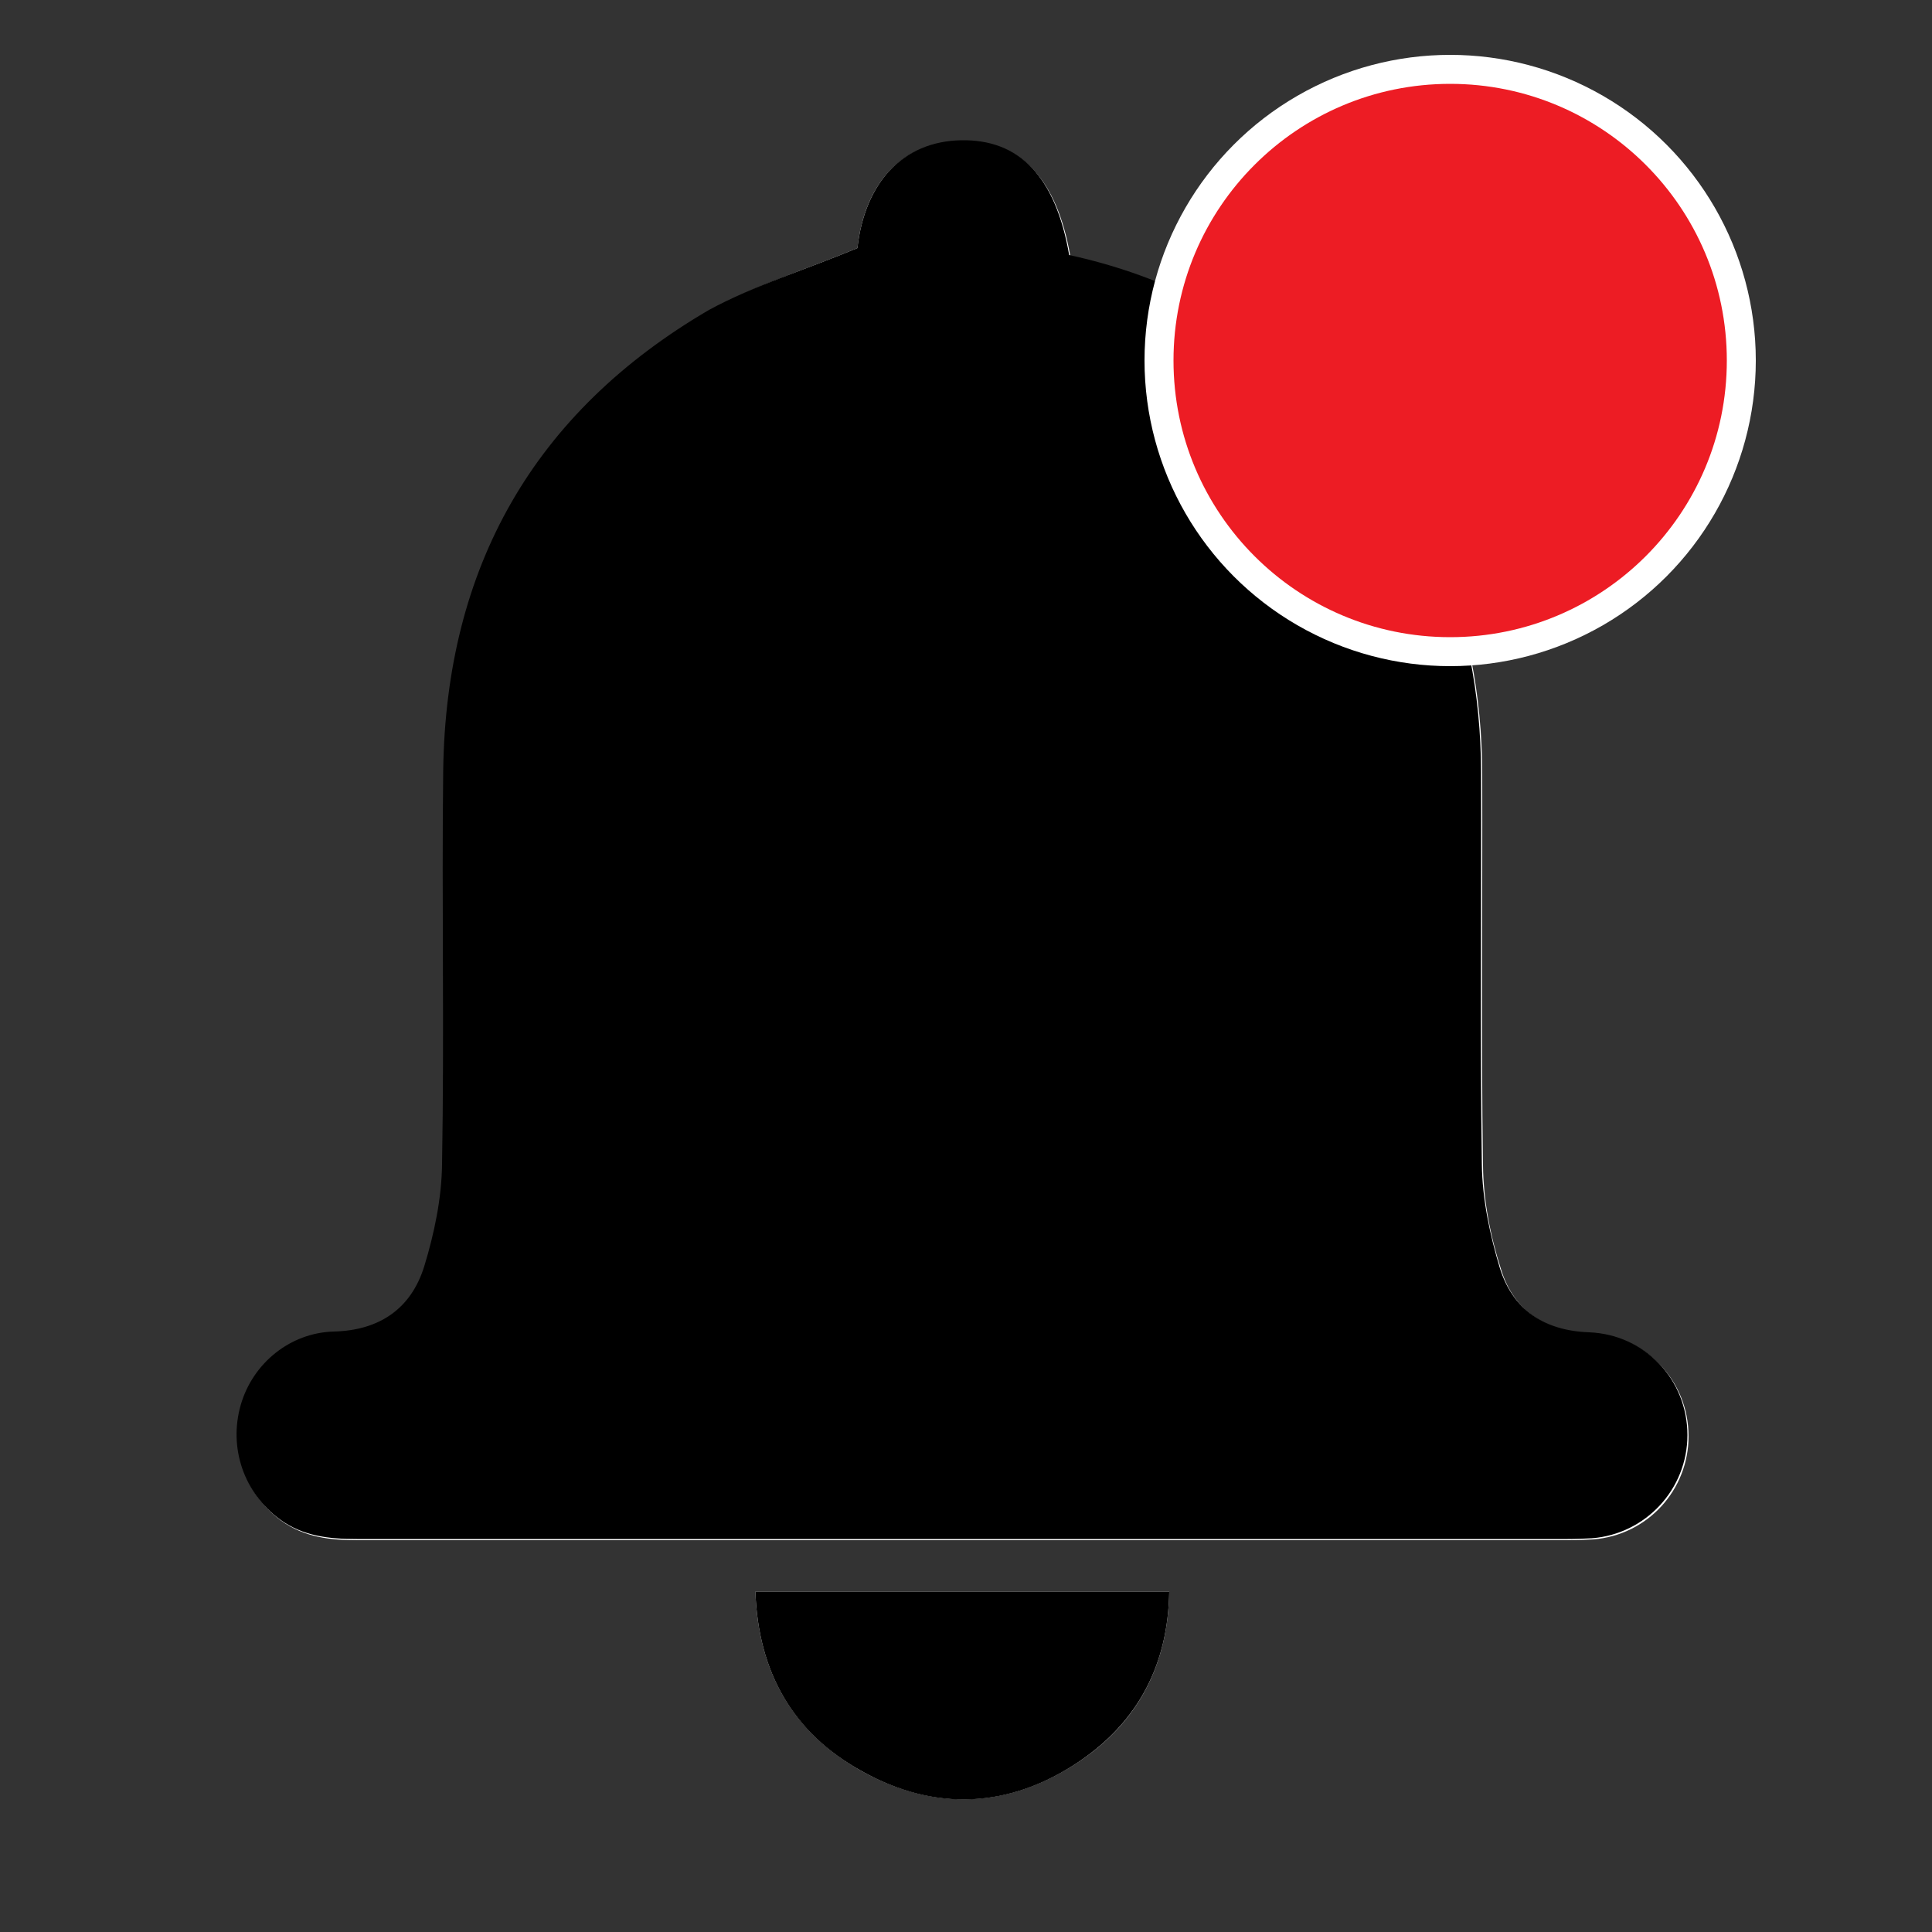 <?xml version="1.0" encoding="utf-8"?>
<!-- Generator: Adobe Illustrator 28.0.0, SVG Export Plug-In . SVG Version: 6.00 Build 0)  -->
<svg version="1.1" id="Layer_1" xmlns="http://www.w3.org/2000/svg" xmlns:xlink="http://www.w3.org/1999/xlink" x="0px" y="0px"
	 viewBox="0 0 50 50" style="enable-background:new 0 0 50 50;" xml:space="preserve">
<rect x="0" y="0" width="50" height="50" fill="#333333" stroke="none"/>
<style type="text/css">
	.st0{fill:#FFFFFF;}
	.st1{fill:#ED1C24;}
</style>
<g>
	<g>
		<path class="st0" d="M22.19,6.42c-1.34,0.56-2.66,0.96-3.82,1.63c-4.54,2.65-6.82,6.67-6.87,11.92c-0.04,3.4,0.02,6.79-0.03,10.19
			c-0.01,0.89-0.2,1.79-0.46,2.64c-0.34,1.09-1.17,1.65-2.34,1.69c-1.13,0.03-2.09,0.82-2.41,1.9c-0.32,1.11,0.09,2.28,1.01,2.96
			c0.61,0.44,1.28,0.51,1.99,0.51c10.45,0,20.9,0,31.34,0c0.21,0,0.42-0.01,0.63-0.02c1.41-0.11,2.47-1.28,2.47-2.67
			c0-1.43-1.1-2.6-2.54-2.66c-1.15-0.04-1.98-0.58-2.31-1.65c-0.28-0.87-0.46-1.79-0.47-2.7c-0.05-3.38-0.01-6.75-0.02-10.13
			c-0.01-4.15-1.52-7.63-4.63-10.39c-1.74-1.54-3.77-2.52-6.03-3.01c-0.35-2.01-1.29-3-2.8-2.97C23.36,3.66,22.38,4.72,22.19,6.42z
			 M19.55,41.19c0.07,2.08,0.97,3.65,2.74,4.64c1.9,1.06,3.84,0.97,5.65-0.25c1.53-1.03,2.29-2.52,2.32-4.39
			C26.67,41.19,23.14,41.19,19.55,41.19z"/>
		<path d="M22.19,6.42c0.19-1.69,1.17-2.76,2.68-2.79c1.52-0.03,2.45,0.95,2.8,2.97c2.25,0.49,4.29,1.47,6.03,3.01
			c3.11,2.76,4.62,6.25,4.63,10.39c0.01,3.38-0.03,6.75,0.02,10.13c0.01,0.9,0.21,1.84,0.47,2.7c0.34,1.07,1.15,1.61,2.31,1.65
			c1.44,0.06,2.54,1.22,2.54,2.66c0,1.4-1.08,2.56-2.47,2.67c-0.21,0.01-0.42,0.02-0.63,0.02c-10.45,0-20.9,0-31.34,0
			c-0.7,0-1.39-0.07-1.99-0.51c-0.92-0.68-1.33-1.84-1.01-2.96c0.31-1.08,1.28-1.87,2.41-1.9c1.18-0.03,2-0.59,2.34-1.69
			c0.26-0.85,0.45-1.76,0.46-2.64c0.06-3.4-0.01-6.79,0.03-10.19c0.07-5.25,2.34-9.27,6.88-11.92C19.53,7.38,20.85,6.98,22.19,6.42z
			"/>
		<path d="M19.55,41.19c3.58,0,7.11,0,10.71,0c-0.03,1.87-0.79,3.35-2.32,4.39c-1.8,1.22-3.75,1.32-5.65,0.25
			C20.52,44.85,19.62,43.27,19.55,41.19z"/>
	</g>
	<g>
		<circle class="st0" cx="37.53" cy="9.33" r="7.91"/>
		<circle class="st1" cx="37.53" cy="9.33" r="7.16"/>
	</g>
</g>
</svg>
